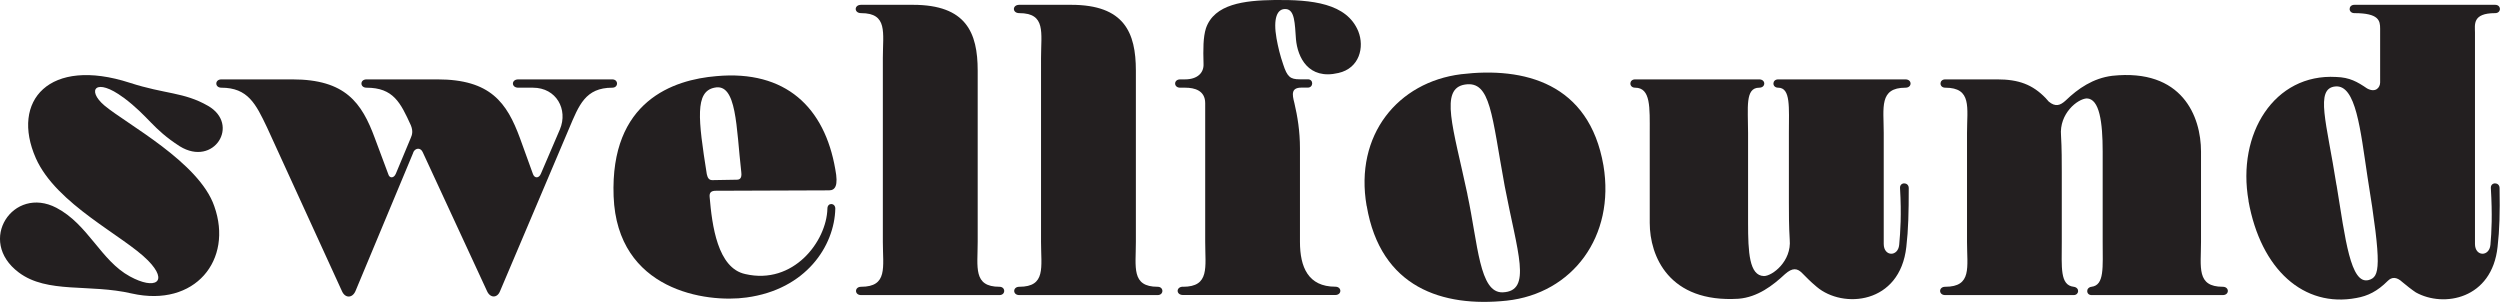 <?xml version="1.0" encoding="UTF-8"?>
<svg id="Layer_2" data-name="Layer 2" xmlns="http://www.w3.org/2000/svg" viewBox="0 0 300.76 36.32">
  <defs>
    <style>
      .cls-1 {
        fill: #231f20;
      }
    </style>
  </defs>
  <g id="Layer_1-2" data-name="Layer 1">
    <g>
      <path class="cls-1" d="M14.85,11.74c-3.34-2.48-4.48-.91-2.29.95,2.67,2.24,11.4,6.82,13.22,12.12,2.29,6.44-2.29,12.21-9.92,10.5-5.1-1.19-10.16.05-13.6-2.53-5.11-3.82-.67-10.5,4.53-7.78,3.82,2,5.34,6.35,8.83,8.25,3.05,1.67,4.72.67,2.19-1.91-2.96-3.01-11.02-6.73-13.5-12.31-3.05-6.92,1.62-12.21,11.31-9.07,4.25,1.38,6.49,1.1,9.4,2.77,3.91,2.24.72,7.4-3.39,4.87-3.34-2.15-3.67-3.53-6.78-5.87Z"/>
      <path class="cls-1" d="M49.73,18.33l-6.97,16.7c-.38.86-1.24.86-1.62,0l-9.02-19.71c-1.34-2.81-2.29-4.77-5.49-4.77-.81,0-.81-1,0-1h8.54c6.39,0,8.35,2.81,9.92,7.06l1.62,4.34c.14.52.67.52.91-.05l1.81-4.34c.14-.33.29-.76,0-1.48-1.24-2.72-2.1-4.53-5.34-4.53-.81,0-.81-1,0-1h8.54c6.39,0,8.35,2.81,9.92,7.06l1.57,4.34c.19.52.72.52.95-.05l2.29-5.34c1-2.39-.43-5.01-3.24-5.01h-1.77c-.86,0-.86-1,0-1h11.31c.76,0,.76,1,0,1-3.24,0-4.01,2.1-5.2,4.91l-8.3,19.56c-.33.86-1.19.86-1.57,0l-7.73-16.7c-.24-.57-.86-.57-1.15,0Z"/>
      <path class="cls-1" d="M73.82,23.62c-.43-11.5,7.21-14.03,12.36-14.46,8.35-.76,13.03,3.77,14.31,11.21.38,1.96,0,2.53-.76,2.53l-13.6.05c-.48,0-.81.14-.76.72.29,3.44.95,8.59,4.29,9.3,5.77,1.34,9.78-3.91,9.88-7.87,0-.76.95-.72.95,0-.1,4.49-3.53,9.73-10.69,10.69-4.82.67-15.55-.81-15.98-12.17ZM85.7,21.67l2.91-.05c.33,0,.67-.1.57-.91-.62-5.39-.52-10.78-3.24-10.16-2.34.48-1.96,3.77-.91,10.4.1.43.24.72.67.72Z"/>
      <path class="cls-1" d="M103.59,34.5c3.24,0,2.62-2.34,2.62-5.39V6.97c0-3.05.62-5.39-2.62-5.39-.86,0-.86-1,0-1h6.25c6.39,0,7.78,3.34,7.78,7.92v20.61c0,3.05-.57,5.39,2.62,5.39.76,0,.76,1,0,1h-16.65c-.81,0-.81-1,0-1Z"/>
      <path class="cls-1" d="M122.62,34.5c3.24,0,2.62-2.34,2.62-5.39V6.97c0-3.05.62-5.39-2.62-5.39-.86,0-.86-1,0-1h6.25c6.39,0,7.78,3.34,7.78,7.92v20.61c0,3.05-.57,5.39,2.62,5.39.76,0,.76,1,0,1h-16.65c-.81,0-.81-1,0-1Z"/>
      <path class="cls-1" d="M142.32,34.5c3.24,0,2.67-2.34,2.67-5.39V12.41c0-1.53-1.29-1.86-2.39-1.86h-.62c-.81,0-.81-1,0-1h.57c1.53,0,2.29-.81,2.24-1.86-.05-1.81-.05-3.2.29-4.29C146.09.48,149.67.05,153.34,0c4.49-.05,8.68.38,10.07,3.77.76,1.91.14,4.44-2.39,5.01-3.63.86-4.92-1.91-5.11-4.06-.14-1.91-.14-3.53-1.19-3.63-1.1-.1-1.57,1.15-1.15,3.53.19,1.05.43,2.05.81,3.15.48,1.48.86,1.77,1.96,1.77h1c.72,0,.67,1,0,1h-.76c-1.24,0-1.15.76-.86,1.86.38,1.62.67,3.39.67,5.44v11.26c0,3.05,1,5.39,4.25,5.39.81,0,.81,1,0,1h-18.32c-.86,0-.86-1,0-1Z"/>
      <path class="cls-1" d="M164.41,24.77c-1.48-8.54,3.77-14.89,11.36-15.84,7.59-.91,15.41,1.05,17.13,10.97,1.43,8.54-3.72,15.41-11.64,16.27-7.68.81-15.17-1.53-16.84-11.4ZM176.53,23.38c1.29,6.01,1.43,11.88,4.25,11.79,3.58-.14,1.77-4.77.24-12.79-1.57-8.54-1.67-12.69-4.77-12.21-3.1.48-1.43,5.15.29,13.22Z"/>
      <path class="cls-1" d="M198.47,26.82v-10.83c0-3.05.14-5.44-1.76-5.44-.76,0-.76-1,0-1h14.93c.81,0,.81,1,0,1-1.72,0-1.34,2.39-1.34,5.44v10.83c0,3.53.14,6.35,1.91,6.39,1,0,3.34-1.77,3.1-4.39-.1-1.53-.1-3.29-.1-4.48v-8.35c0-3.05.24-5.44-1.29-5.44-.76,0-.76-1,0-1h15.32c.81,0,.81,1,0,1-3.2,0-2.62,2.39-2.62,5.44v13.36c0,1.53,1.72,1.57,1.86.1.14-1.57.29-3.58.1-6.82-.05-.76,1.05-.76,1.05,0,0,2.91-.05,5.01-.29,7.06-.76,6.92-7.63,7.49-10.78,4.82-.86-.72-1.14-1.05-1.77-1.67-.57-.57-1.14-.67-2.05.14-1.48,1.38-3.29,2.77-5.58,2.96-8.4.52-10.69-5.15-10.69-9.11Z"/>
      <path class="cls-1" d="M234.02,34.5c3.24,0,2.62-2.34,2.62-5.39v-13.12c0-3.05.62-5.44-2.62-5.44-.76,0-.76-1,0-1h6.25c2.58,0,4.25.62,5.82,2.24l.38.43c.81.67,1.38.48,2.05-.14,1.48-1.43,3.29-2.67,5.58-2.96,8.45-.91,10.69,4.91,10.69,9.11v10.88c0,3.05-.57,5.39,2.62,5.39.81,0,.81,1,0,1h-15.79c-.67,0-.72-.91,0-1,1.57-.19,1.34-2.34,1.34-5.39v-10.88c0-3.53-.38-6.35-1.91-6.39-1.1.05-3.34,1.81-3.1,4.48.09,1.48.09,3.24.09,4.39v8.4c0,3.05-.24,5.2,1.43,5.39.76.1.67,1,0,1h-15.46c-.81,0-.81-1,0-1Z"/>
      <path class="cls-1" d="M270.51,24.15c-1.43-8.06,3.1-15.32,10.54-14.89,1.62.05,2.53.57,3.72,1.38,1.05.57,1.57-.14,1.57-.72V3.44c0-.95-.14-1.86-3.1-1.86-.76,0-.76-1,0-1h16.94c.76,0,.76,1,0,1-2.77,0-2.43,1.38-2.43,2.34v25.43c0,1.53,1.72,1.57,1.86.1.14-1.57.24-3.58.05-6.82-.05-.76,1.05-.76,1.05,0,.05,2.91,0,5.01-.24,7.06-.67,6.3-6.49,7.35-9.83,5.49-.38-.24-1.29-.95-1.62-1.24-.72-.67-1.29-.62-1.77-.14-1.24,1.24-2.39,1.81-3.77,2.05-6.3,1.19-11.5-3.39-12.98-11.69ZM281.1,22.29c1.05,6.44,1.67,11.98,3.86,11.4,1.34-.38,1.62-1.53-.14-12.41-.86-5.68-1.38-11.12-3.87-10.88-2.48.24-1.05,4.29.14,11.88Z"/>
    </g>
  </g>
</svg>